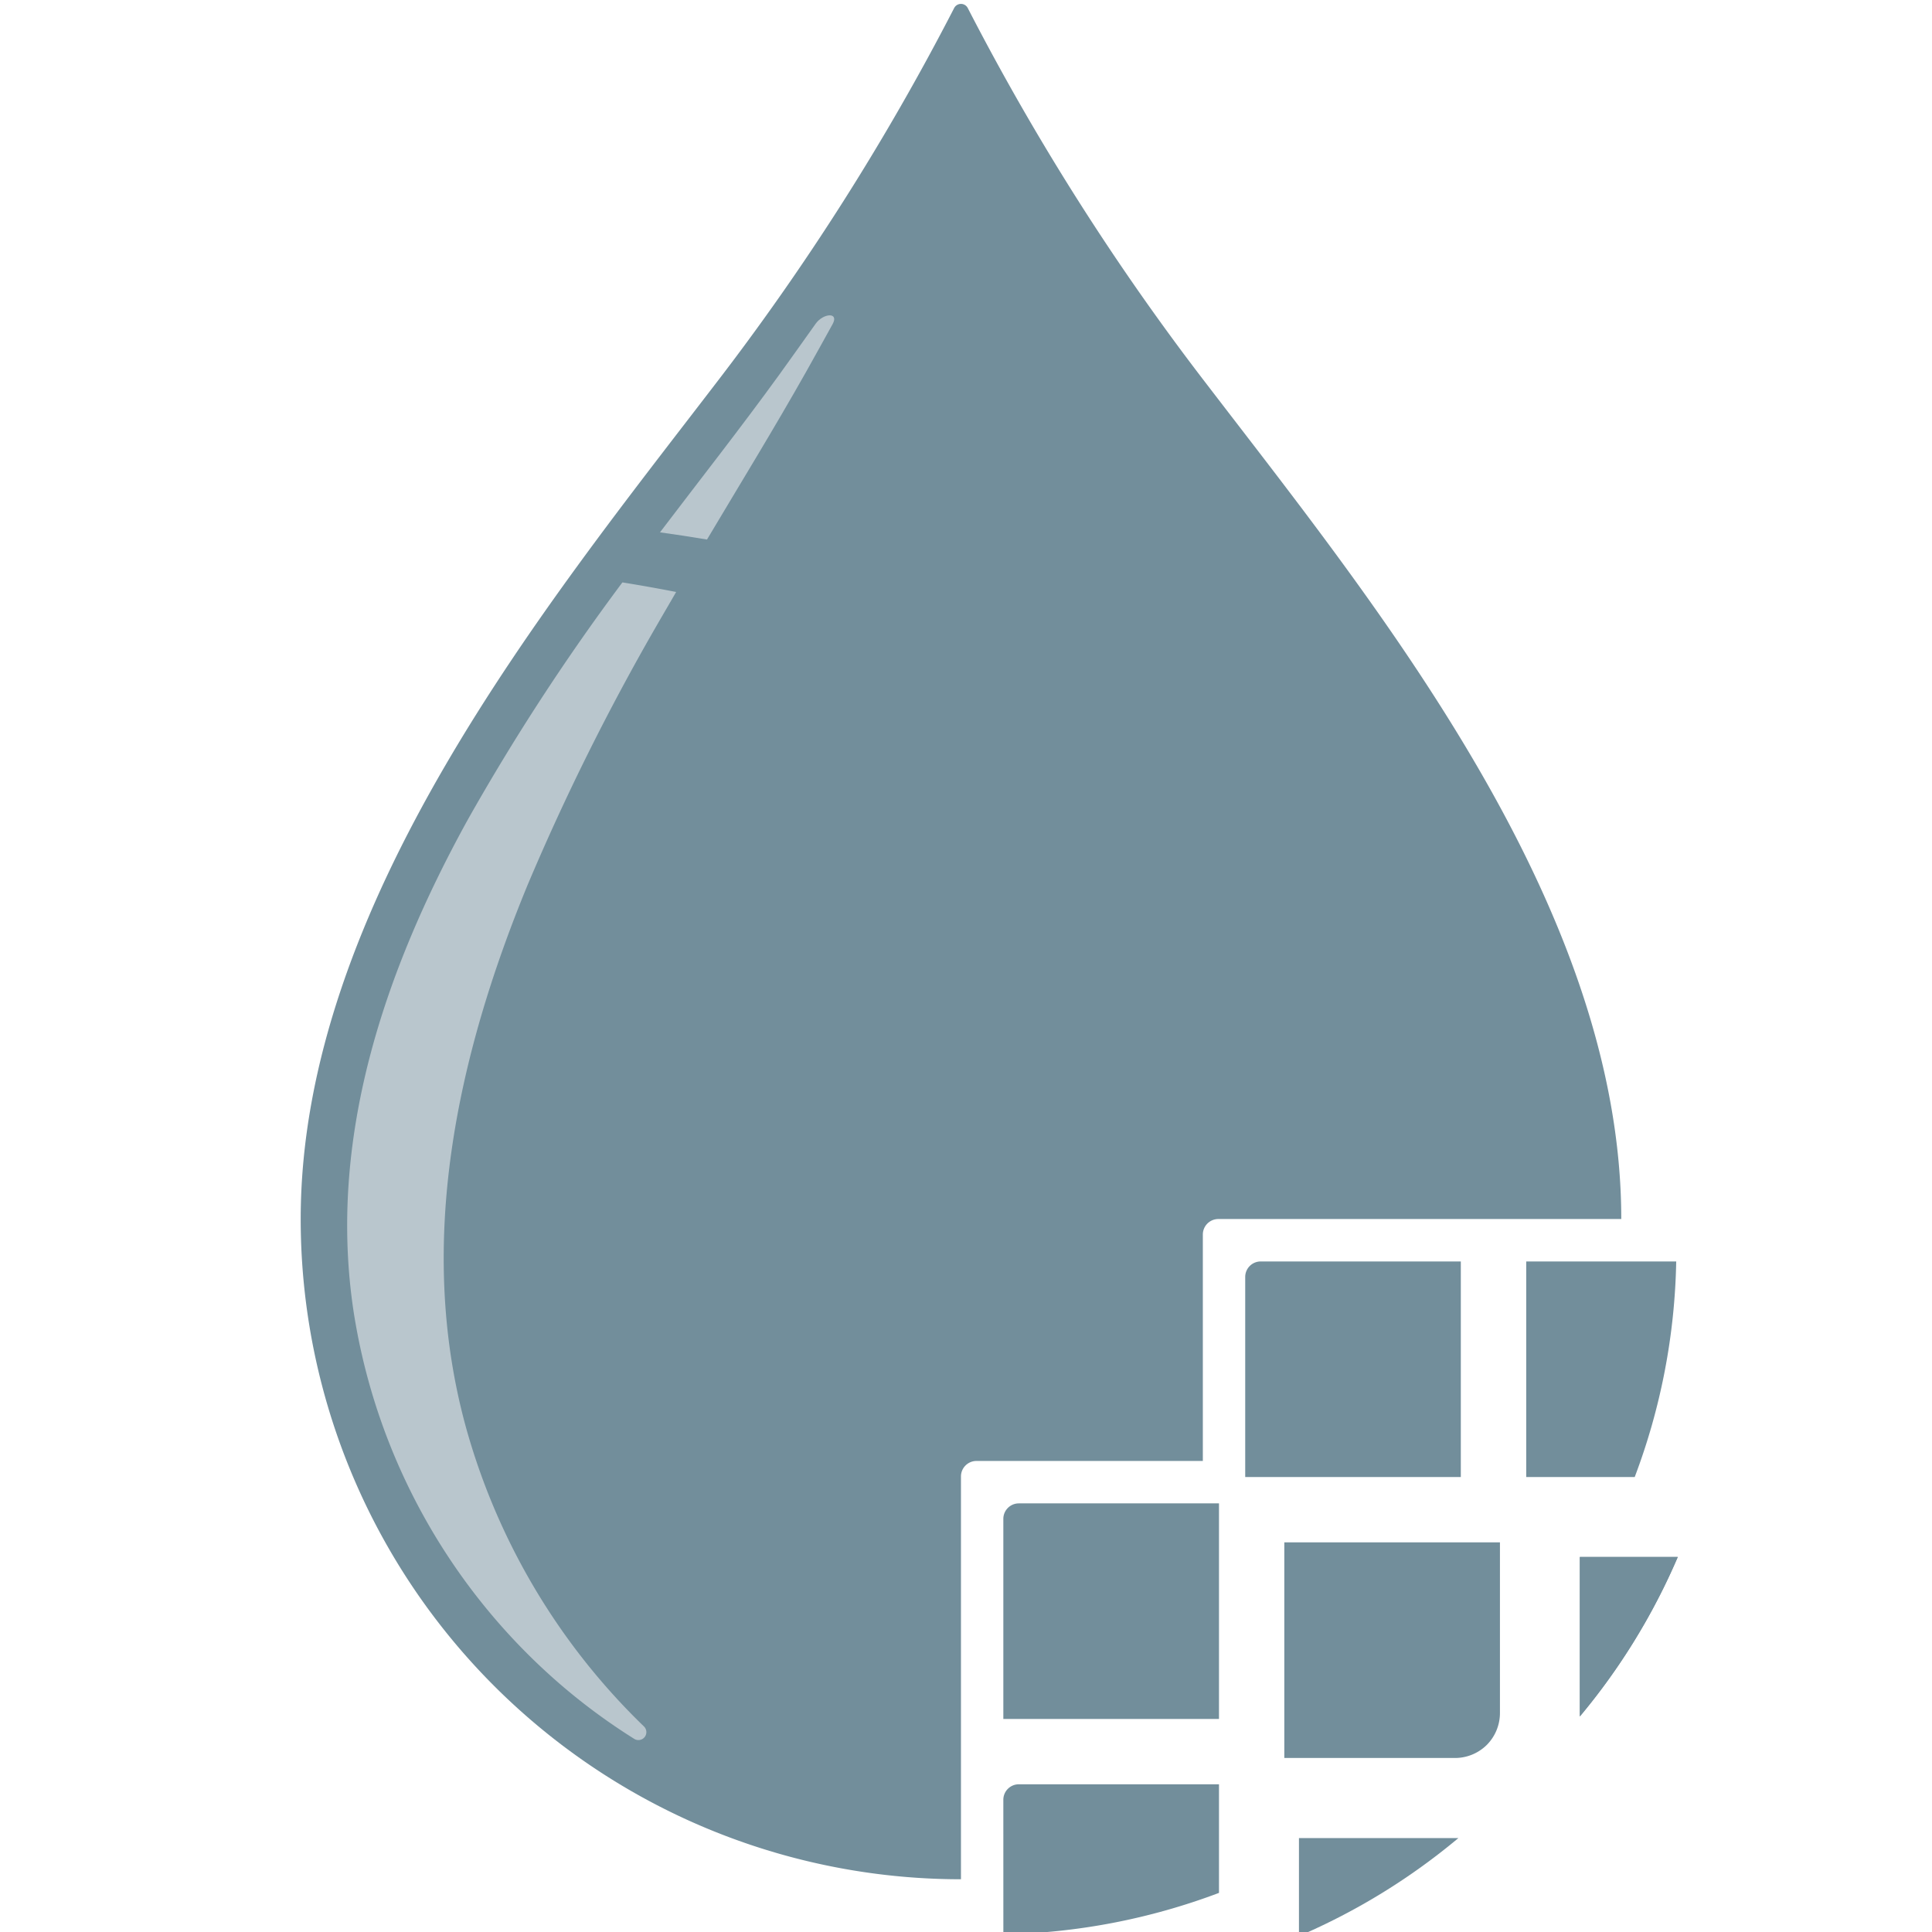 <?xml version="1.0" encoding="UTF-8" standalone="no"?>
<svg
   xmlns:dc="http://purl.org/dc/elements/1.1/"
   xmlns:cc="http://creativecommons.org/ns#"
   xmlns:rdf="http://www.w3.org/1999/02/22-rdf-syntax-ns#"
   xmlns:svg="http://www.w3.org/2000/svg"
   xmlns="http://www.w3.org/2000/svg"
   xmlns:sodipodi="http://sodipodi.sourceforge.net/DTD/sodipodi-0.dtd"
   xmlns:inkscape="http://www.inkscape.org/namespaces/inkscape"
   viewBox="1984.944 330.722 64 64"
   version="1.1"
   id="svg68"
   sodipodi:docname="apache-ni-fi-icon.svg"
   width="64"
   height="64"
   inkscape:version="0.92.3 (2405546, 2018-03-11)">
  <sodipodi:namedview
     pagecolor="#ffffff"
     bordercolor="#666666"
     borderopacity="1"
     objecttolerance="10"
     gridtolerance="10"
     guidetolerance="10"
     inkscape:pageopacity="0"
     inkscape:pageshadow="2"
     inkscape:window-width="1920"
     inkscape:window-height="1001"
     id="namedview70"
     showgrid="false"
     inkscape:zoom="5.1219915"
     inkscape:cx="44.047678"
     inkscape:cy="24.867722"
     inkscape:window-x="-9"
     inkscape:window-y="-9"
     inkscape:window-maximized="1"
     inkscape:current-layer="svg68" />
  <defs
     id="defs4">
    <style
       id="style2">.a{fill:#728e9b;}.b{fill:#b9c6cd;}</style>
  </defs>
  <g
     id="g967"
     transform="matrix(1.993,0,0,1.993,-2104.67,-359.963)">
    <g
       id="g32"
       transform="matrix(0.424,0,0,0.424,2056.987,346.62)">
      <path
         style="fill:#728e9b"
         inkscape:connector-curvature="0"
         id="path14"
         transform="translate(-198.34)"
         d="M 224.222,73.517 A 25.882,25.882 0 0 1 198.34,47.634 c 0,-12.3 9.641,-24.1 16.236,-32.707 a 96.88,96.88 0 0 0 9.378,-14.759 0.3,0.3 0 0 1 0.538,0 96.853,96.853 0 0 0 9.379,14.76 c 6.593,8.607 16.237,20.4 16.237,32.707 h -15.795 a 0.608,0.608 0 0 0 -0.608,0.608 v 8.876 h -8.874 a 0.608,0.608 0 0 0 -0.608,0.608 v 15.79 z"
         class="a" />
      <path
         style="fill:#728e9b"
         inkscape:connector-curvature="0"
         id="path16"
         transform="translate(-213.993,-33.403)"
         d="m 249.991,100.636 v -8.451 h -7.846 a 0.608,0.608 0 0 0 -0.608,0.608 v 7.844 z"
         class="a" />
      <path
         style="fill:#728e9b"
         inkscape:connector-curvature="0"
         id="path18"
         transform="translate(-213.993,-39.661)"
         d="m 241.538,115.337 a 25.24,25.24 0 0 0 8.453,-1.625 v -4.257 h -7.846 a 0.608,0.608 0 0 0 -0.608,0.608 z"
         class="a" />
      <path
         style="fill:#728e9b"
         inkscape:connector-curvature="0"
         id="path20"
         transform="translate(-219.381,-28.013)"
         d="m 264.859,85.762 v -8.451 h -7.844 a 0.608,0.608 0 0 0 -0.608,0.608 v 7.843 h 8.451 z"
         class="a" />
      <path
         style="fill:#728e9b"
         inkscape:connector-curvature="0"
         id="path22"
         transform="translate(-220.251,-34.271)"
         d="m 266.745,102.524 0.01,-0.01 a 1.774,1.774 0 0 0 0.508,-1.254 v -6.679 h -8.453 v 8.453 h 6.678 a 1.774,1.774 0 0 0 1.257,-0.51 z"
         class="a" />
      <path
         style="fill:#728e9b"
         inkscape:connector-curvature="0"
         id="path24"
         transform="translate(-220.578,-40.856)"
         d="m 259.711,116.6 a 25.274,25.274 0 0 0 6.249,-3.841 h -6.249 z"
         class="a" />
      <path
         style="fill:#728e9b"
         inkscape:connector-curvature="0"
         id="path26"
         transform="translate(-225.639,-28.013)"
         d="m 277.934,85.762 a 25.17,25.17 0 0 0 1.627,-8.451 h -5.88 v 8.451 z"
         class="a" />
      <path
         style="fill:#728e9b"
         inkscape:connector-curvature="0"
         id="path28"
         transform="translate(-226.835,-34.597)"
         d="m 276.979,101.731 a 25.244,25.244 0 0 0 3.839,-6.25 h -3.839 z"
         class="a" />
      <path
         style="fill:#728e9b"
         inkscape:connector-curvature="0"
         id="path30"
         transform="translate(-226.835,-34.597)"
         d="m 276.979,101.731 a 25.244,25.244 0 0 0 3.839,-6.25 h -3.839 z"
         class="a" />
    </g>
    <g
       id="g62"
       transform="matrix(0.424,0,0,0.424,2057.761,351.797)">
      <path
         style="fill:#b9c6cd"
         inkscape:connector-curvature="0"
         id="path58"
         transform="translate(-208.167,-19.146)"
         d="m 226.53,19.472 c -0.478,0.667 -0.948,1.339 -1.428,2 -1.516,2.092 -3.113,4.123 -4.676,6.18 q 0.918,0.127 1.843,0.282 c 1.3,-2.183 2.632,-4.352 3.881,-6.567 0.35,-0.62 0.693,-1.246 1.039,-1.87 0.274,-0.489 -0.362,-0.44 -0.659,-0.025 z"
         class="b" />
      <path
         style="fill:#b9c6cd"
         inkscape:connector-curvature="0"
         id="path60"
         transform="translate(-201.2,-25.096)"
         d="m 213.392,37.147 c 0.23,-0.4 0.468,-0.8 0.7,-1.207 -0.7,-0.136 -1.4,-0.262 -2.1,-0.374 h -0.007 a 86.66,86.66 0 0 0 -6.06,9.3 c -3.254,5.9 -5.511,12.495 -4.474,19.3 a 24.215,24.215 0 0 0 8.069,14.569 23.849,23.849 0 0 0 2.93,2.165 0.311,0.311 0 0 0 0.381,-0.487 25.957,25.957 0 0 1 -7,-11.805 c -1.937,-7.144 -0.327,-14.465 2.431,-21.165 a 91.737,91.737 0 0 1 5.13,-10.296 z"
         class="b" />
    </g>
  </g>
</svg>
